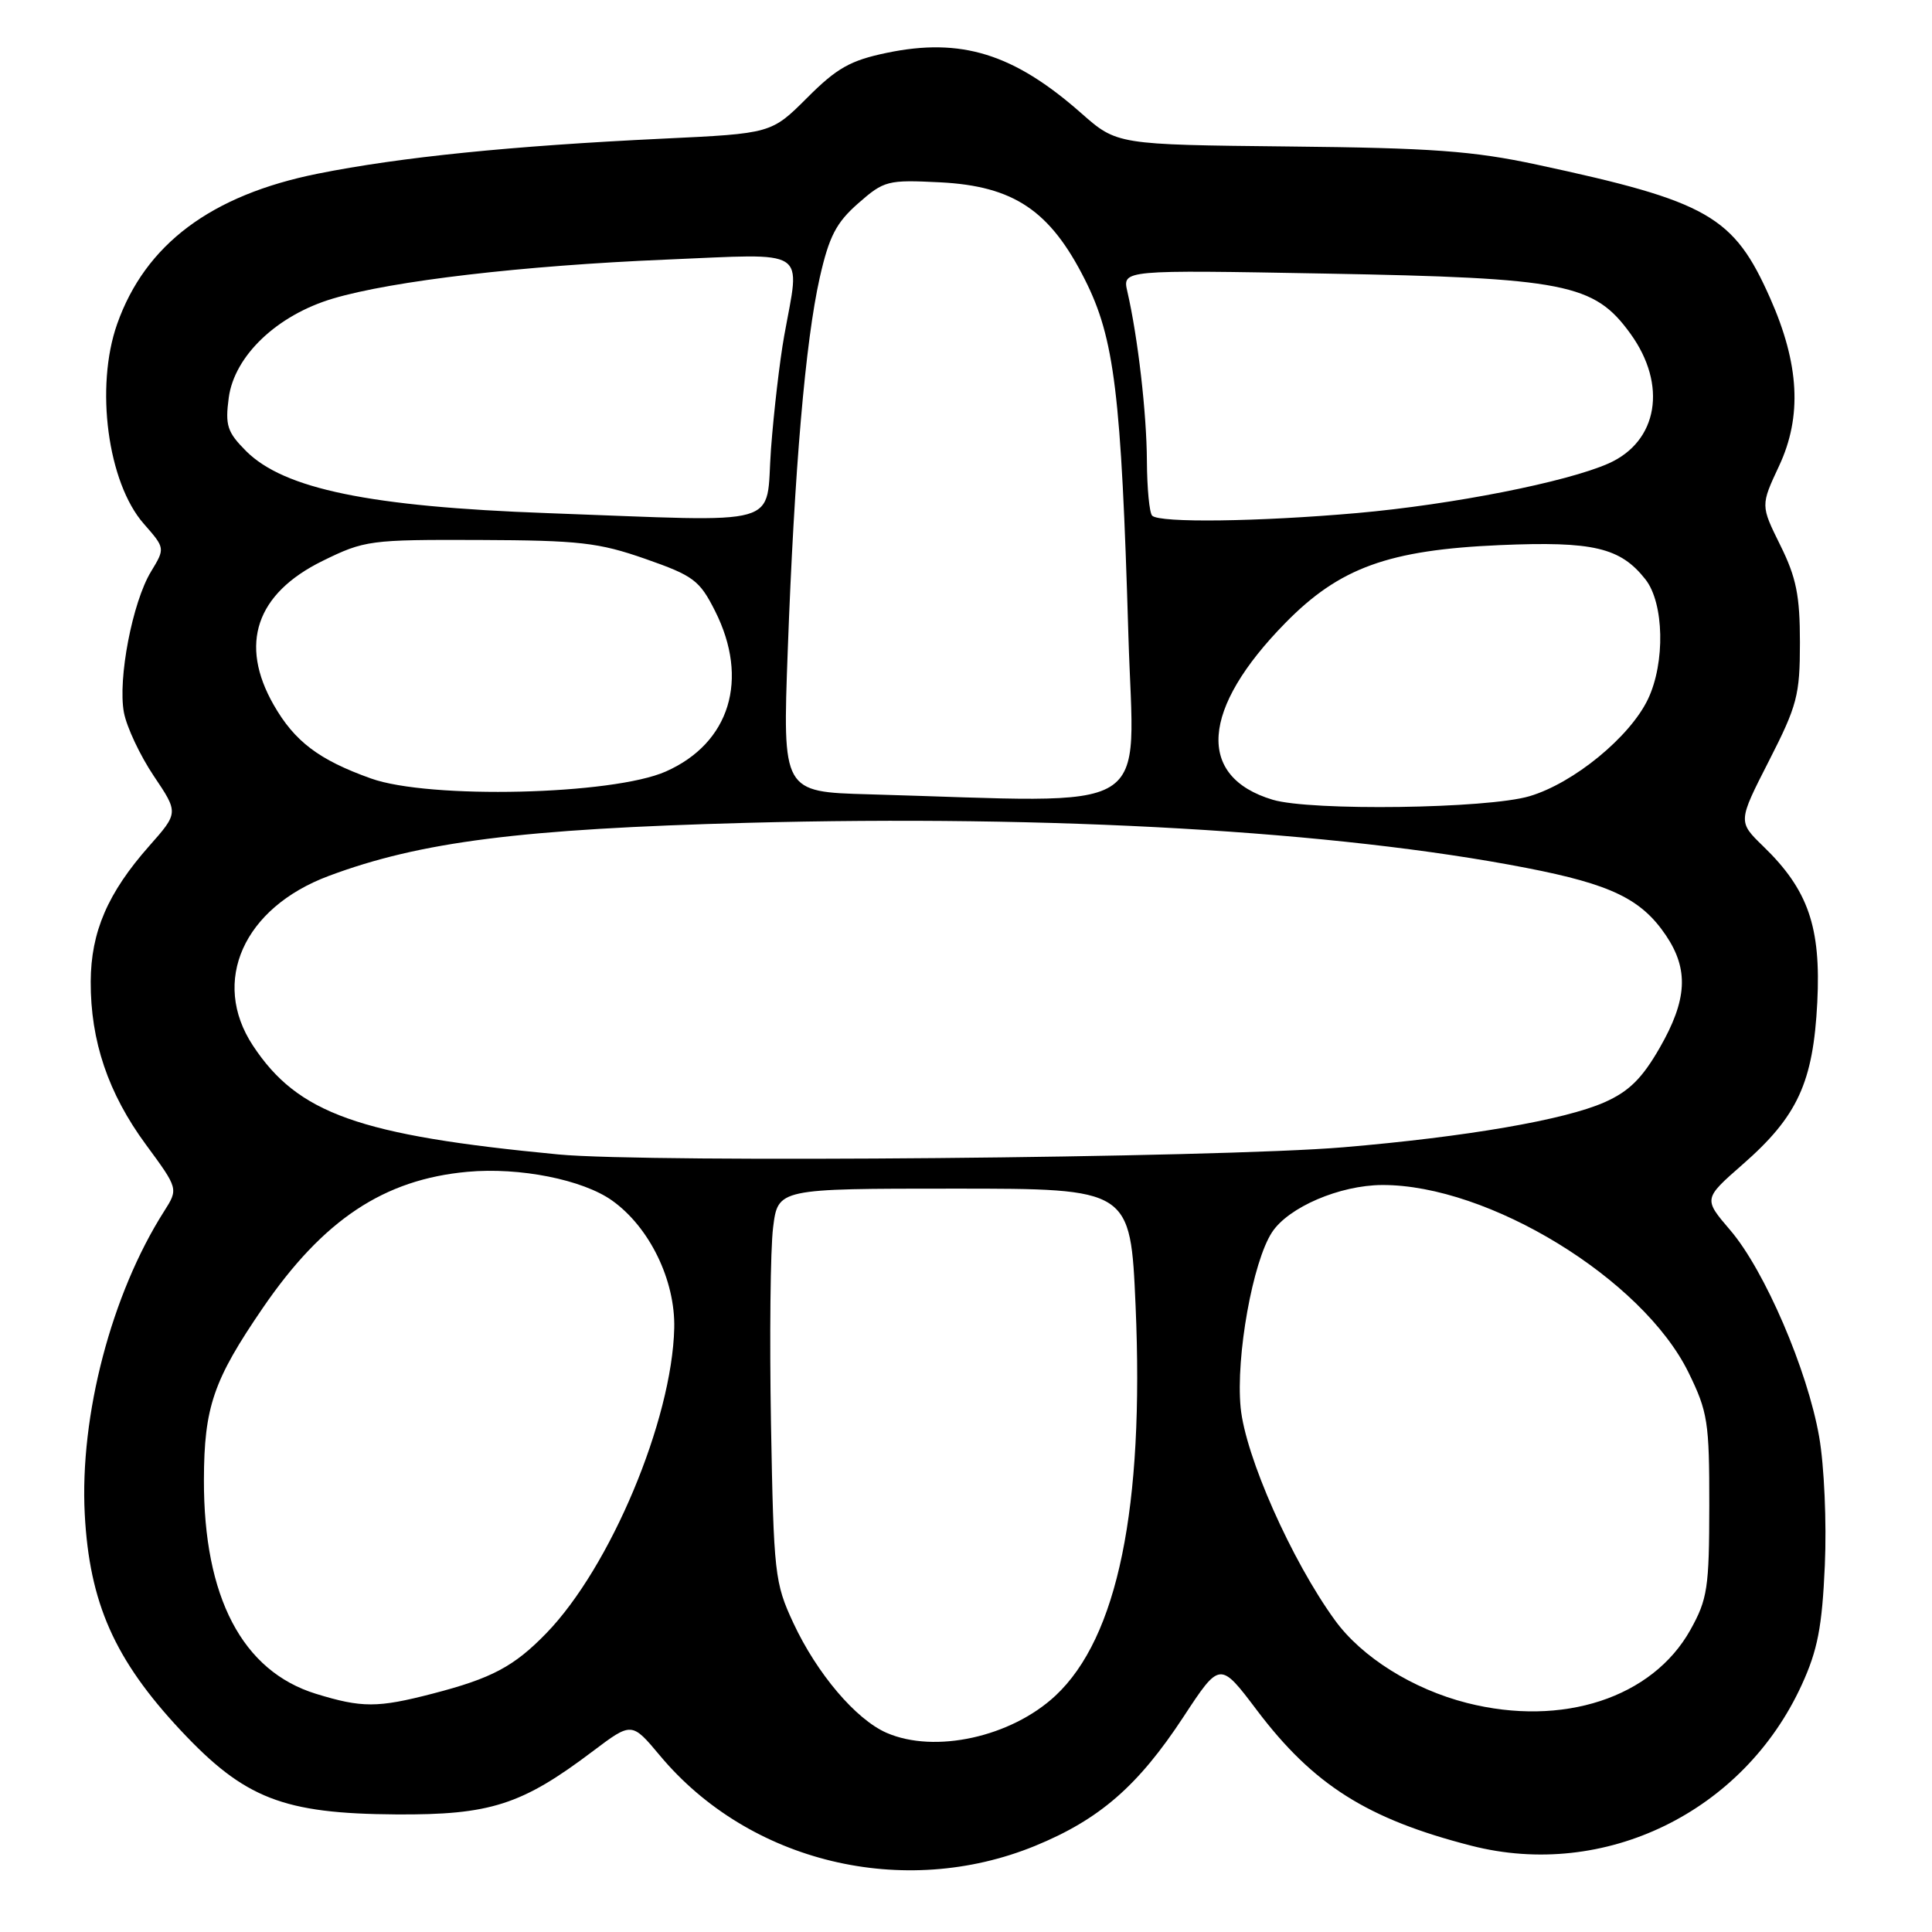 <?xml version="1.0" encoding="UTF-8" standalone="no"?>
<!DOCTYPE svg PUBLIC "-//W3C//DTD SVG 1.1//EN" "http://www.w3.org/Graphics/SVG/1.1/DTD/svg11.dtd" >
<svg xmlns="http://www.w3.org/2000/svg" xmlns:xlink="http://www.w3.org/1999/xlink" version="1.1" viewBox="0 0 256 256">
 <g >
 <path fill="currentColor"
d=" M 137.15 244.59 C 145.69 241.09 150.80 236.65 156.81 227.50 C 161.65 220.13 161.65 220.13 166.55 226.62 C 174.03 236.52 181.19 241.04 194.97 244.57 C 212.61 249.09 231.02 240.12 238.74 223.25 C 240.84 218.67 241.44 215.59 241.80 207.41 C 242.05 201.76 241.72 194.21 241.05 190.39 C 239.51 181.55 233.82 168.32 229.27 163.01 C 225.71 158.85 225.71 158.85 230.89 154.31 C 238.19 147.93 240.26 143.43 240.80 132.81 C 241.30 122.83 239.60 117.91 233.65 112.15 C 230.28 108.88 230.28 108.88 234.39 100.83 C 238.14 93.48 238.50 92.12 238.50 85.14 C 238.50 78.92 238.02 76.52 235.89 72.23 C 233.29 66.97 233.29 66.97 235.74 61.73 C 238.80 55.19 238.43 48.24 234.55 39.50 C 229.72 28.61 226.36 26.69 203.62 21.81 C 195.19 20.00 189.70 19.60 170.75 19.41 C 148.00 19.17 148.00 19.17 143.25 14.98 C 134.32 7.11 127.36 4.95 117.51 7.00 C 112.69 8.00 110.89 9.01 106.96 12.95 C 102.21 17.69 102.21 17.69 87.86 18.37 C 67.74 19.33 53.06 20.82 42.12 23.01 C 27.96 25.85 19.25 32.38 15.52 42.94 C 12.58 51.28 14.27 63.96 19.05 69.40 C 21.89 72.64 21.89 72.64 20.01 75.74 C 17.55 79.79 15.59 89.98 16.42 94.41 C 16.78 96.33 18.56 100.11 20.37 102.81 C 23.66 107.70 23.66 107.70 19.77 112.10 C 14.28 118.31 12.05 123.47 12.02 130.07 C 11.99 137.94 14.34 144.88 19.33 151.66 C 23.64 157.52 23.64 157.52 21.74 160.51 C 14.77 171.46 10.55 187.57 11.23 200.63 C 11.85 212.40 15.18 219.91 23.93 229.27 C 32.41 238.33 37.52 240.32 52.50 240.42 C 64.96 240.50 69.14 239.16 78.56 232.04 C 83.71 228.16 83.71 228.16 87.45 232.63 C 99.28 246.79 119.74 251.71 137.15 244.59 Z  M 117.48 229.61 C 113.40 227.83 108.25 221.76 105.12 215.05 C 102.65 209.74 102.52 208.58 102.16 188.65 C 101.96 177.18 102.08 165.48 102.44 162.65 C 103.08 157.50 103.08 157.50 126.44 157.50 C 149.79 157.50 149.79 157.50 150.47 173.00 C 151.63 199.78 148.09 217.00 139.85 224.69 C 133.97 230.17 123.87 232.39 117.48 229.61 Z  M 194.38 225.65 C 187.20 223.82 180.44 219.59 176.88 214.68 C 171.13 206.76 165.01 192.95 164.39 186.50 C 163.74 179.73 165.99 167.19 168.55 163.28 C 170.73 159.96 177.51 157.05 183.14 157.02 C 197.21 156.96 217.64 169.45 223.73 181.85 C 226.29 187.08 226.50 188.40 226.49 199.50 C 226.48 210.41 226.25 211.90 223.99 215.96 C 218.96 224.97 207.05 228.87 194.38 225.65 Z  M 41.87 224.44 C 32.11 221.43 26.98 211.64 27.02 196.07 C 27.05 186.44 28.27 182.88 34.83 173.30 C 42.84 161.61 50.87 156.28 61.95 155.27 C 68.85 154.64 77.22 156.31 81.11 159.08 C 86.07 162.61 89.49 169.65 89.34 175.99 C 89.05 188.19 80.87 207.67 72.39 216.41 C 68.11 220.82 65.16 222.39 57.31 224.42 C 50.03 226.31 47.95 226.31 41.87 224.44 Z  M 74.00 152.97 C 47.52 150.44 39.46 147.56 33.51 138.54 C 27.91 130.04 32.27 120.29 43.55 116.07 C 55.68 111.53 69.10 109.83 99.00 109.03 C 139.54 107.95 177.10 110.12 202.24 115.00 C 213.47 117.18 217.49 119.12 220.75 123.95 C 223.79 128.47 223.57 132.48 219.92 138.84 C 217.59 142.90 215.85 144.62 212.60 146.06 C 207.30 148.40 194.30 150.64 178.00 152.02 C 161.35 153.43 85.99 154.11 74.00 152.97 Z  M 168.64 105.97 C 158.49 102.93 159.13 93.93 170.32 82.54 C 177.49 75.22 183.99 72.87 198.74 72.23 C 211.11 71.70 214.71 72.55 218.03 76.77 C 220.50 79.91 220.67 87.79 218.37 92.63 C 215.99 97.64 208.52 103.77 202.67 105.50 C 197.11 107.16 173.67 107.48 168.64 105.97 Z  M 115.10 105.25 C 103.69 104.93 103.69 104.93 104.38 86.22 C 105.26 62.19 106.72 45.24 108.62 36.79 C 109.86 31.32 110.80 29.50 113.72 26.94 C 117.15 23.93 117.61 23.81 124.59 24.16 C 134.33 24.66 139.14 27.89 143.75 37.04 C 147.68 44.83 148.57 52.16 149.52 84.25 C 150.24 108.50 153.78 106.34 115.10 105.25 Z  M 49.15 103.15 C 42.26 100.69 39.04 98.25 36.27 93.41 C 31.66 85.35 33.93 78.66 42.73 74.33 C 48.31 71.59 49.00 71.50 63.50 71.55 C 76.75 71.60 79.32 71.89 85.50 74.05 C 91.90 76.29 92.69 76.88 94.75 80.96 C 99.31 90.01 96.72 98.47 88.22 102.23 C 81.20 105.34 56.87 105.92 49.15 103.15 Z  M 72.50 67.99 C 49.03 67.14 37.65 64.79 32.62 59.78 C 30.11 57.26 29.82 56.38 30.31 52.70 C 31.06 47.14 36.71 41.76 44.12 39.56 C 52.03 37.21 69.30 35.19 88.25 34.40 C 107.43 33.60 106.03 32.70 103.91 44.50 C 103.32 47.80 102.53 54.55 102.16 59.50 C 101.39 70.04 104.48 69.15 72.50 67.99 Z  M 152.67 68.33 C 152.30 67.97 151.99 64.70 151.97 61.08 C 151.94 54.77 150.78 44.71 149.38 38.63 C 148.72 35.76 148.72 35.76 175.61 36.25 C 207.44 36.83 211.23 37.57 216.03 44.20 C 220.96 51.00 219.70 58.50 213.14 61.41 C 207.57 63.88 192.46 66.86 179.85 67.98 C 166.80 69.13 153.64 69.31 152.67 68.33 Z "/>
</g>
</svg>